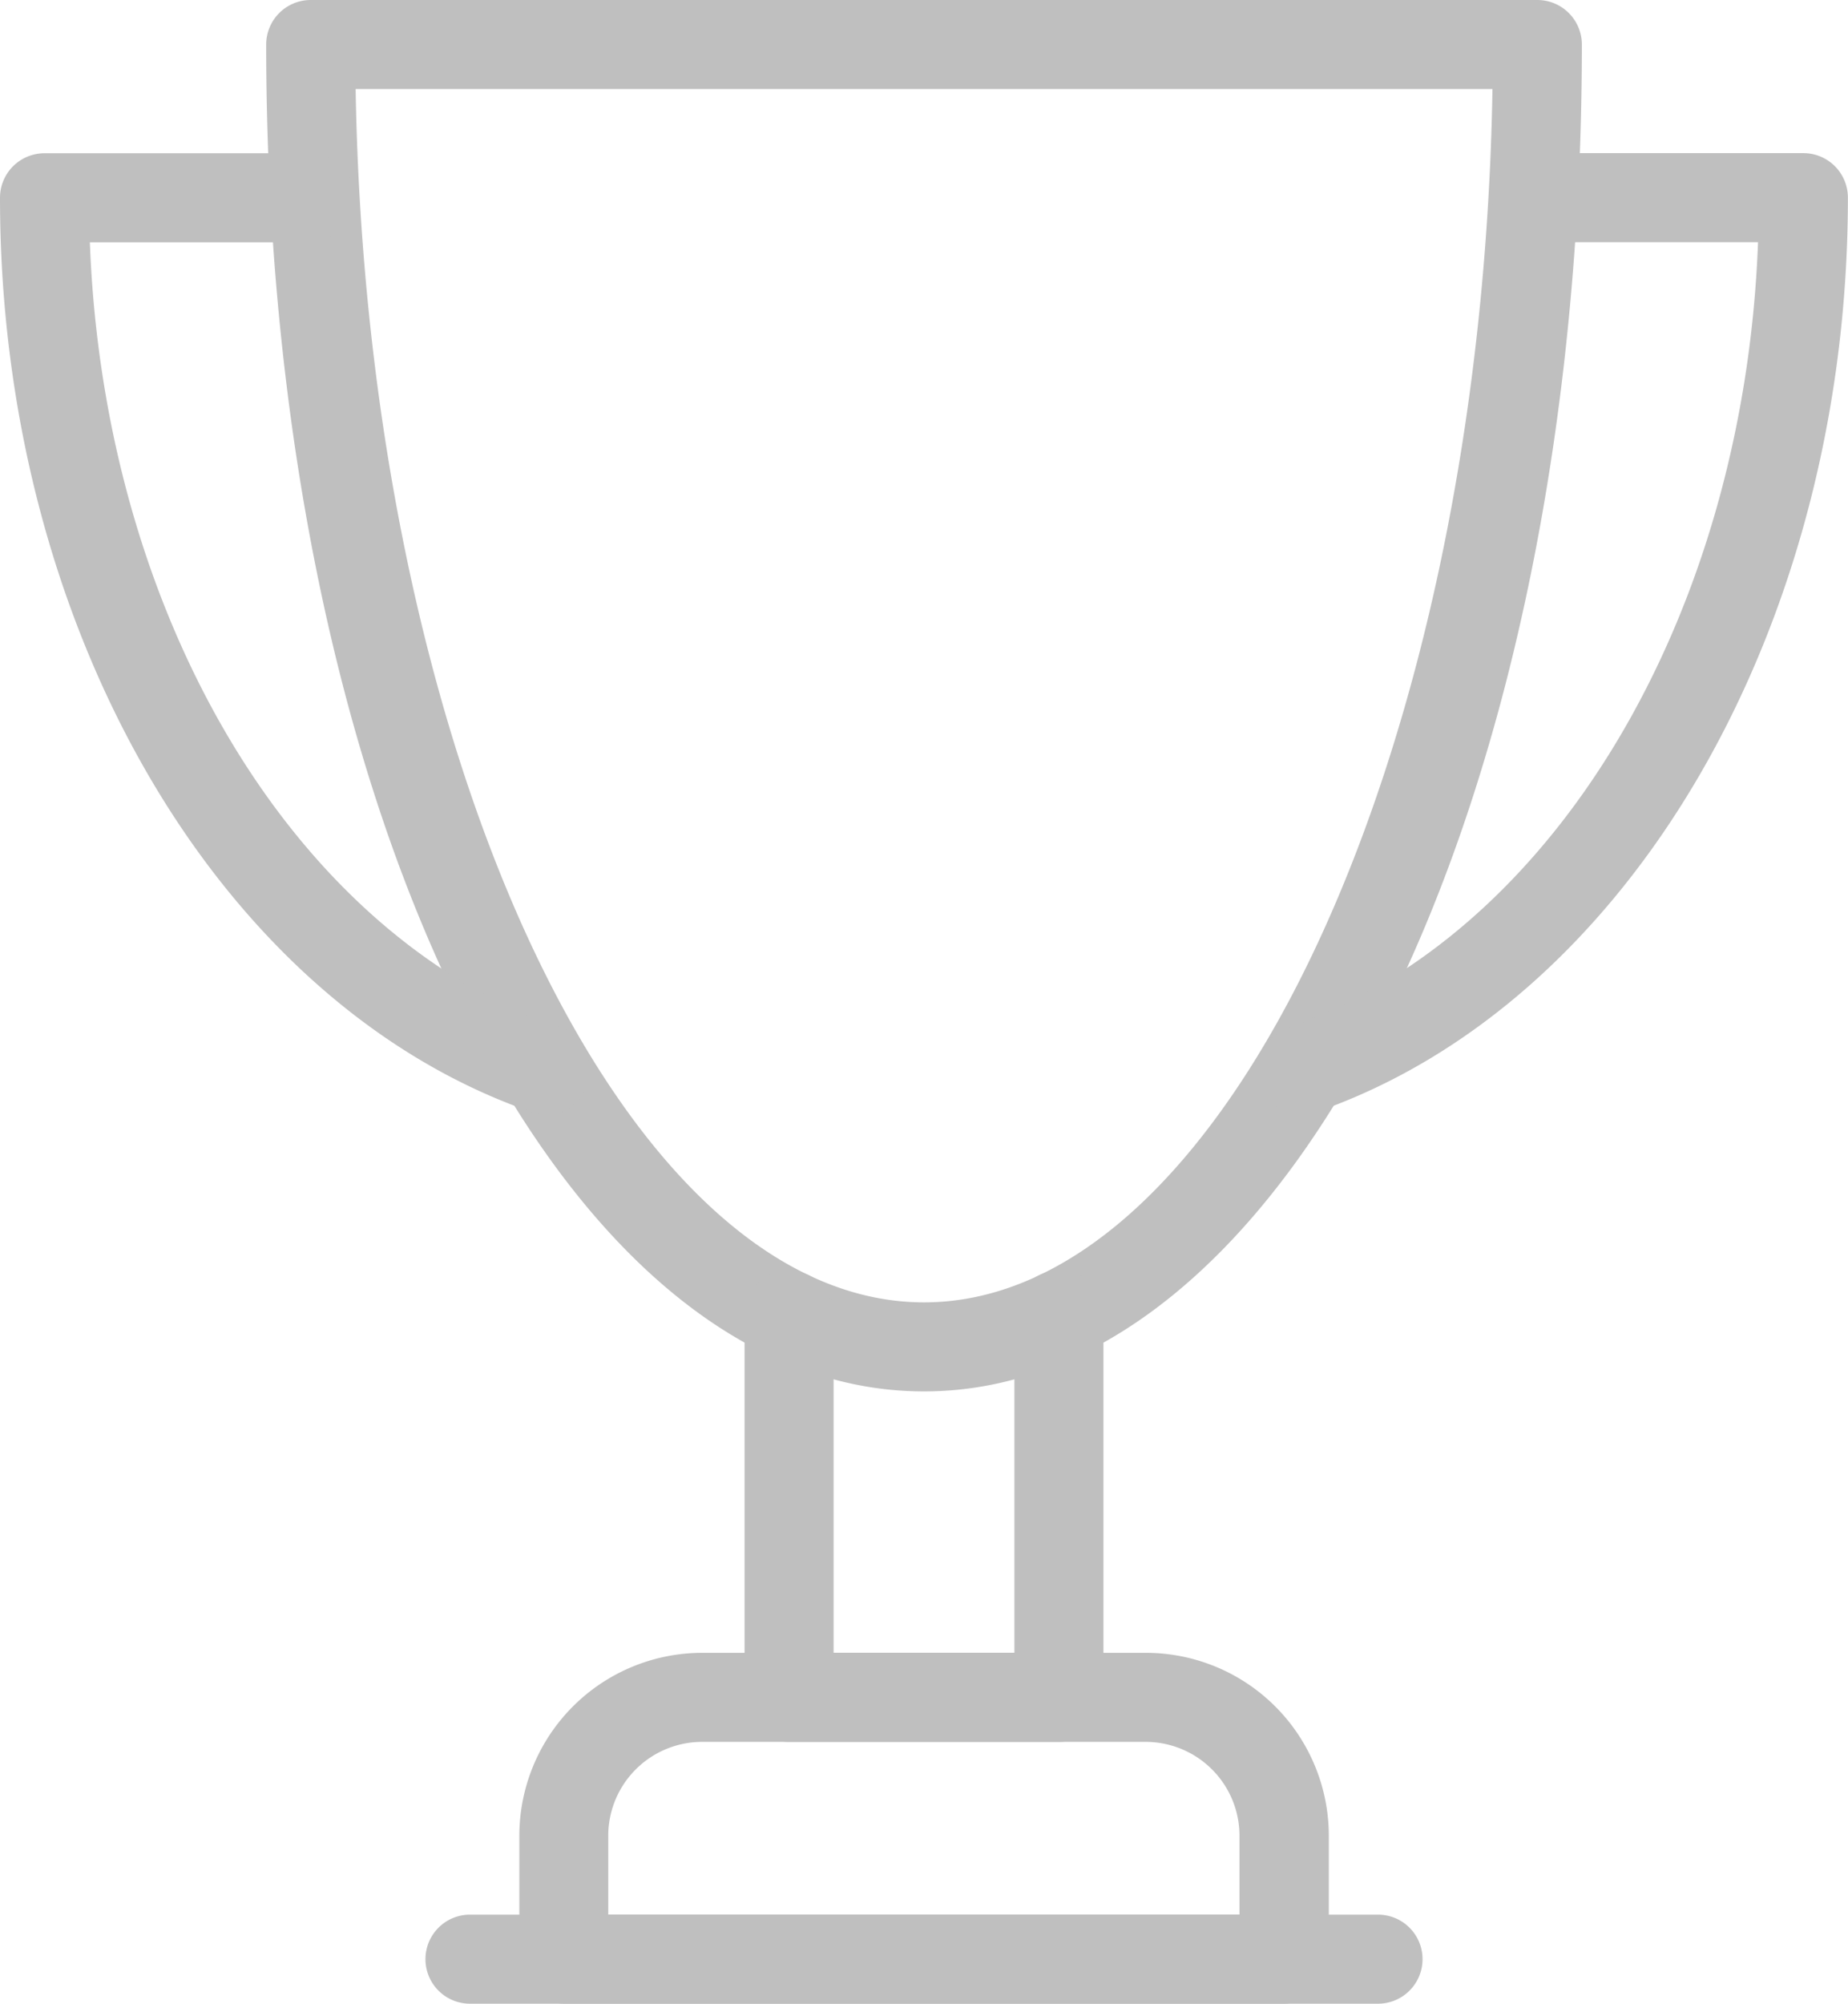 <svg xmlns="http://www.w3.org/2000/svg" width="34.961" height="37.892" viewBox="0 0 34.961 37.892">
  <g id="icon" transform="translate(-13.537)">
    <path id="Контур_22" data-name="Контур 22" d="M72.51,26.313c-6.978,0-12.445-11.188-12.445-25.471A.842.842,0,0,1,60.908,0H84.113a.842.842,0,0,1,.842.842C84.955,15.125,79.489,26.313,72.51,26.313ZM61.757,1.684C61.966,14.207,66.8,24.629,72.51,24.629S83.055,14.207,83.264,1.684Z" transform="translate(-41.492)" fill="#bfbfbf"/>
    <path id="Контур_23" data-name="Контур 23" d="M234.224,44.934a.842.842,0,0,1-.277-1.638c5.051-1.758,8.636-7.8,8.9-14.856h-4.178a.842.842,0,0,1,0-1.684h5.036a.842.842,0,0,1,.842.842c0,8.121-4.132,15.23-10.048,17.289A.83.83,0,0,1,234.224,44.934Z" transform="translate(-196.051 -23.86)" fill="#bfbfbf"/>
    <path id="Контур_24" data-name="Контур 24" d="M23.863,44.934a.838.838,0,0,1-.277-.047C17.669,42.829,13.537,35.719,13.537,27.6a.842.842,0,0,1,.842-.842h5.036a.842.842,0,1,1,0,1.684H15.237c.265,7.059,3.851,13.1,8.9,14.856a.842.842,0,0,1-.277,1.638Z" transform="translate(0 -23.86)" fill="#bfbfbf"/>
    <path id="Контур_25" data-name="Контур 25" d="M149.632,230.919h-5.105a.842.842,0,0,1-.842-.842v-7.228a.842.842,0,1,1,1.684,0v6.386h3.421v-6.387a.842.842,0,0,1,1.684,0v7.229A.842.842,0,0,1,149.632,230.919Z" transform="translate(-116.062 -197.978)" fill="#bfbfbf"/>
    <path id="Контур_26" data-name="Контур 26" d="M118.787,295.432H105.16a.842.842,0,0,1-.842-.842v-2.335a3.461,3.461,0,0,1,3.457-3.457h8.4a3.461,3.461,0,0,1,3.457,3.457v2.335A.842.842,0,0,1,118.787,295.432ZM106,293.748h11.942v-1.493a1.776,1.776,0,0,0-1.773-1.773h-8.4A1.776,1.776,0,0,0,106,292.255Z" transform="translate(-80.956 -257.541)" fill="#bfbfbf"/>
    <path id="Контур_27" data-name="Контур 27" d="M105.928,336.224H88.748a.842.842,0,0,1,0-1.684h17.179a.842.842,0,0,1,0,1.684Z" transform="translate(-66.32 -298.332)" fill="#bfbfbf"/>
  </g>
</svg>
